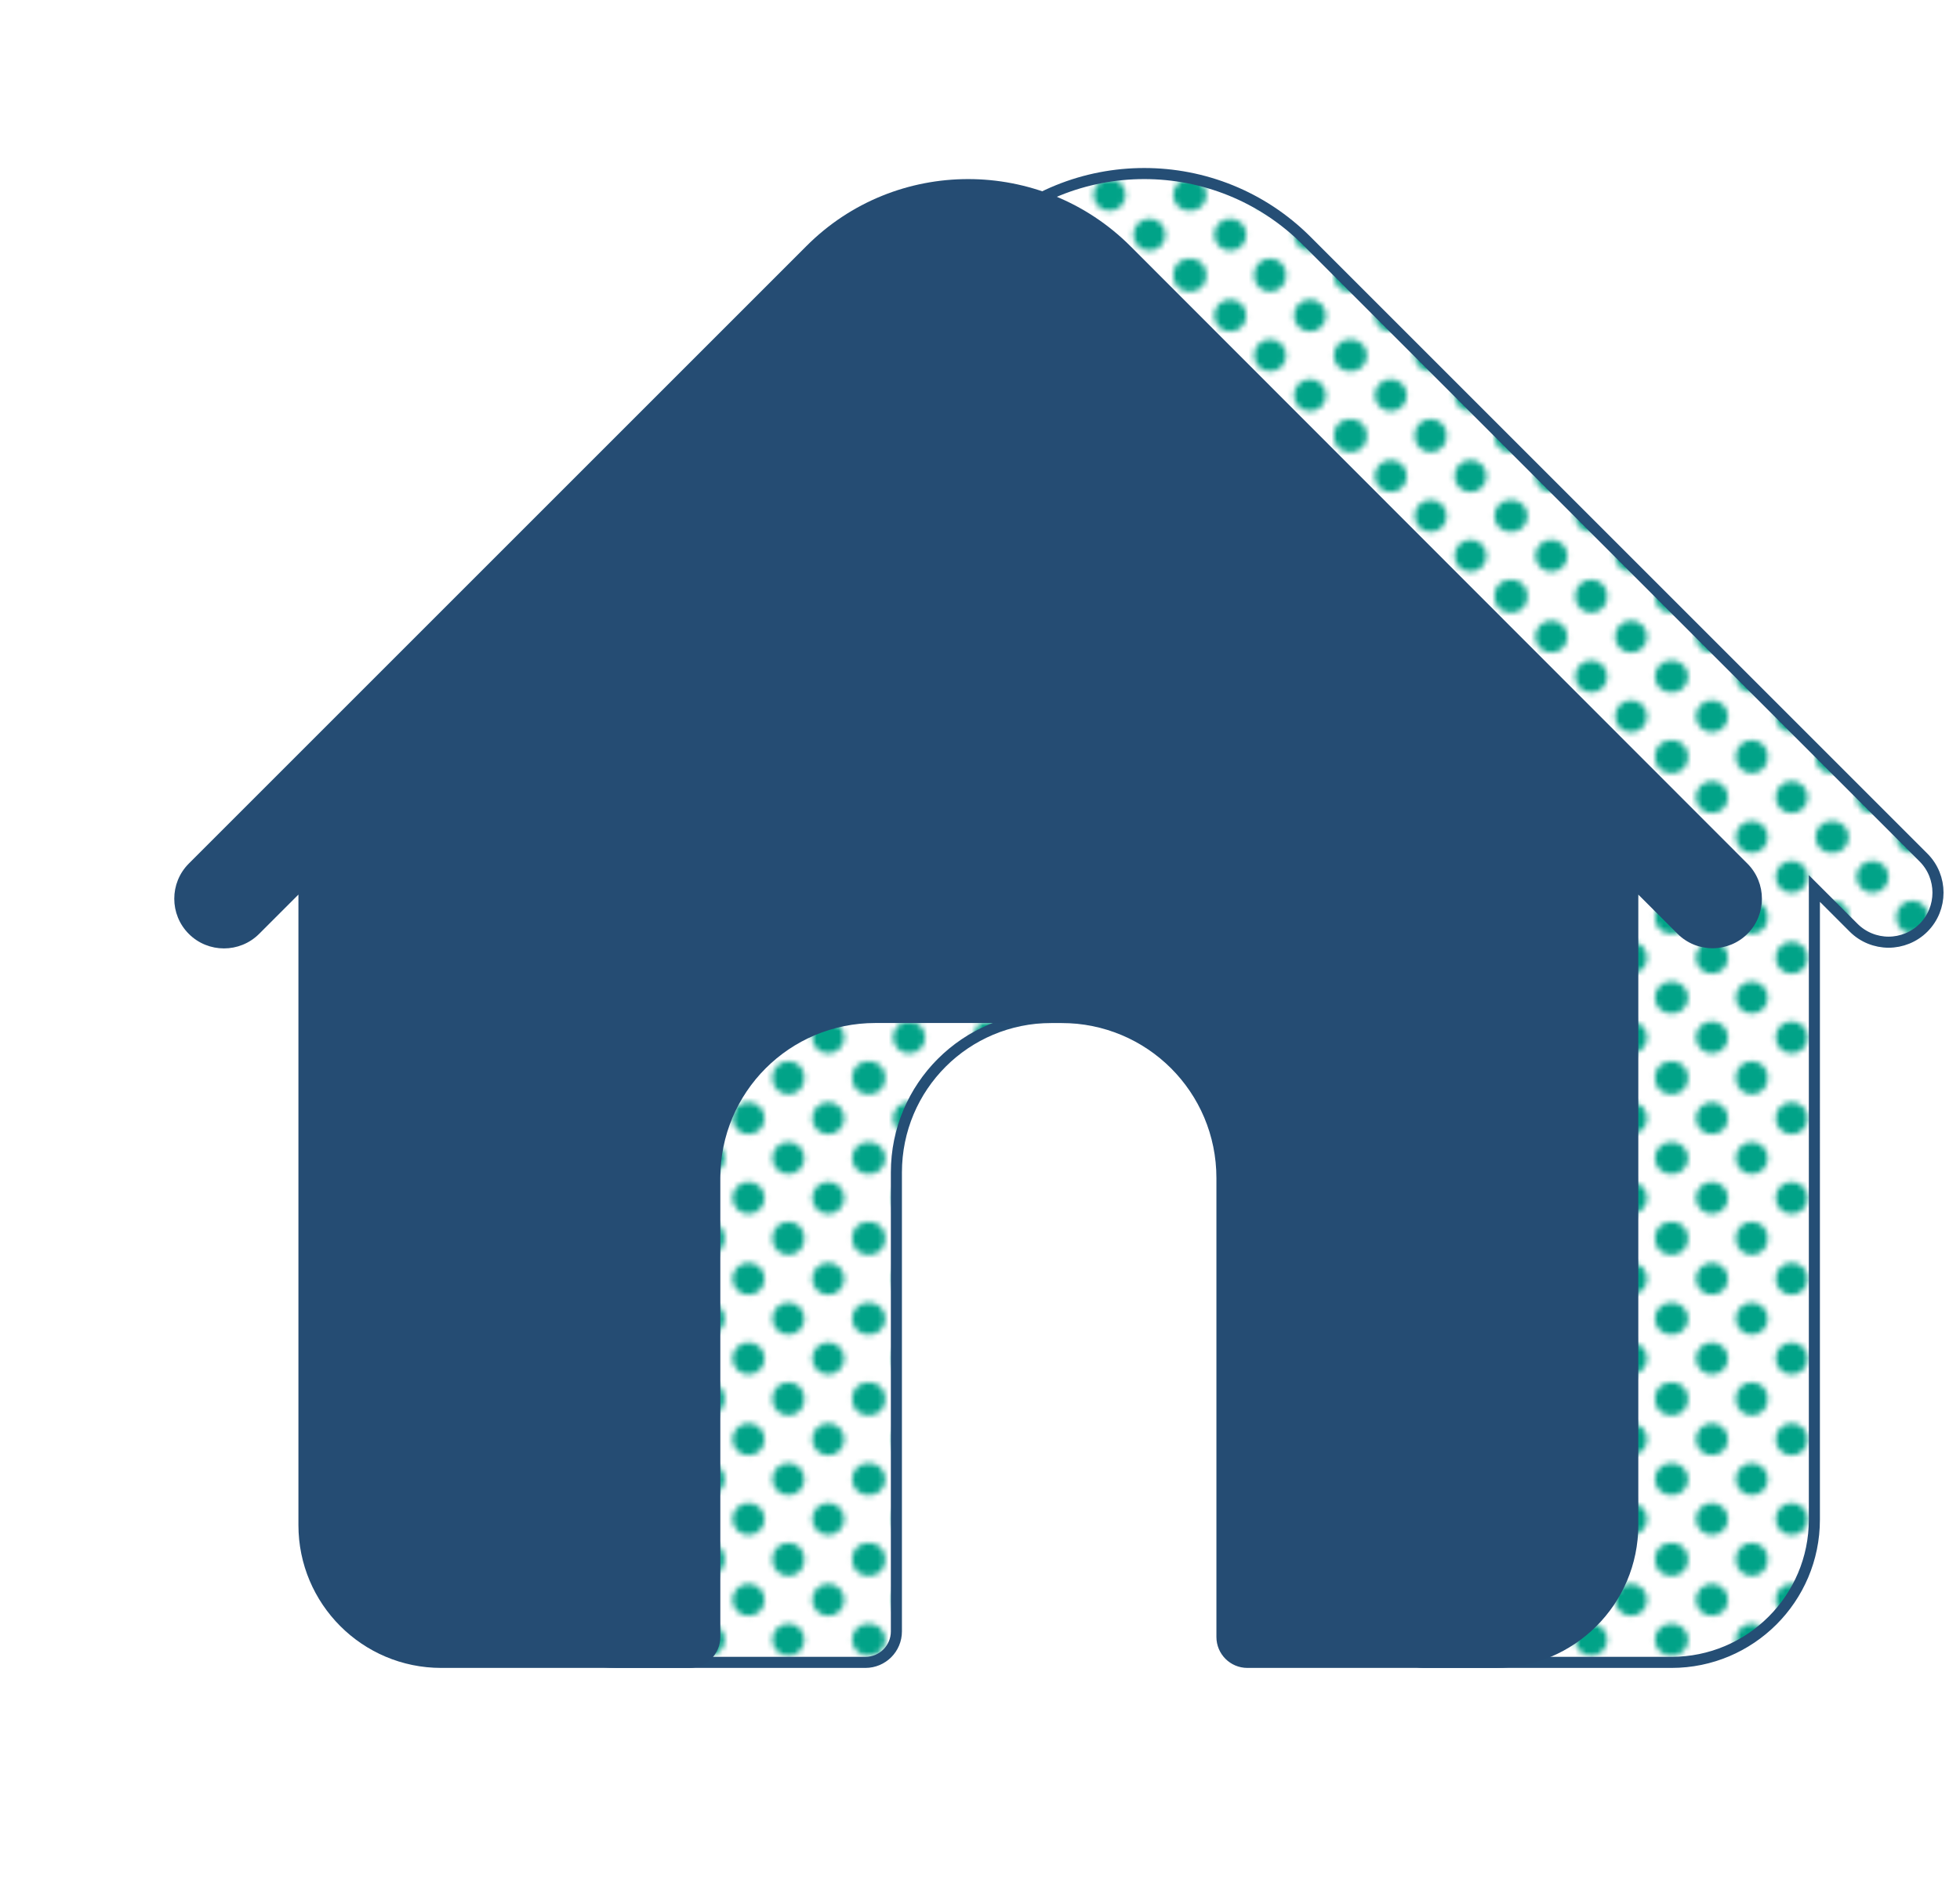 <?xml version="1.0" encoding="utf-8"?>
<!-- Generator: Adobe Illustrator 24.1.1, SVG Export Plug-In . SVG Version: 6.00 Build 0)  -->
<svg version="1.1" id="Calque_1" xmlns="http://www.w3.org/2000/svg" xmlns:xlink="http://www.w3.org/1999/xlink" x="0px" y="0px"
	 viewBox="0 0 354 344" style="enable-background:new 0 0 354 344;" xml:space="preserve">
<style type="text/css">
	.st0{fill:none;}
	.st1{fill:#01A388;}
	.st2{fill:url(#SVGID_1_);stroke:#254E75;stroke-width:2;stroke-miterlimit:10;}
	.st3{fill:#254C73;}
</style>
<pattern  x="102" y="97" width="28.8" height="28.8" patternUnits="userSpaceOnUse" id="_x34_0_xA0__x25__10_ppp_3" viewBox="2.9 -31.7 28.8 28.8" style="overflow:visible;">
	<g>
		<rect x="2.9" y="-31.7" class="st0" width="28.8" height="28.8"/>
		<g>
			<path class="st1" d="M31.7,0c1.6,0,2.9-1.3,2.9-2.9c0-1.6-1.3-2.9-2.9-2.9c-1.6,0-2.9,1.3-2.9,2.9C28.8-1.3,30.1,0,31.7,0z"/>
			<path class="st1" d="M17.3,0c1.6,0,2.9-1.3,2.9-2.9c0-1.6-1.3-2.9-2.9-2.9c-1.6,0-2.9,1.3-2.9,2.9C14.4-1.3,15.7,0,17.3,0z"/>
			<path class="st1" d="M31.7-14.4c1.6,0,2.9-1.3,2.9-2.9s-1.3-2.9-2.9-2.9c-1.6,0-2.9,1.3-2.9,2.9S30.1-14.4,31.7-14.4z"/>
			<path class="st1" d="M17.3-14.4c1.6,0,2.9-1.3,2.9-2.9s-1.3-2.9-2.9-2.9c-1.6,0-2.9,1.3-2.9,2.9S15.7-14.4,17.3-14.4z"/>
			<path class="st1" d="M10.1-7.2c1.6,0,2.9-1.3,2.9-2.9c0-1.6-1.3-2.9-2.9-2.9c-1.6,0-2.9,1.3-2.9,2.9C7.2-8.5,8.5-7.2,10.1-7.2z"
				/>
			<path class="st1" d="M24.5-7.2c1.6,0,2.9-1.3,2.9-2.9c0-1.6-1.3-2.9-2.9-2.9c-1.6,0-2.9,1.3-2.9,2.9C21.6-8.5,22.9-7.2,24.5-7.2z
				"/>
			<path class="st1" d="M10.1-21.6c1.6,0,2.9-1.3,2.9-2.9c0-1.6-1.3-2.9-2.9-2.9c-1.6,0-2.9,1.3-2.9,2.9
				C7.2-22.9,8.5-21.6,10.1-21.6z"/>
			<path class="st1" d="M24.5-21.6c1.6,0,2.9-1.3,2.9-2.9c0-1.6-1.3-2.9-2.9-2.9c-1.6,0-2.9,1.3-2.9,2.9
				C21.6-22.9,22.9-21.6,24.5-21.6z"/>
		</g>
		<g>
			<path class="st1" d="M2.9,0c1.6,0,2.9-1.3,2.9-2.9c0-1.6-1.3-2.9-2.9-2.9C1.3-5.8,0-4.5,0-2.9C0-1.3,1.3,0,2.9,0z"/>
			<path class="st1" d="M2.9-14.4c1.6,0,2.9-1.3,2.9-2.9s-1.3-2.9-2.9-2.9c-1.6,0-2.9,1.3-2.9,2.9S1.3-14.4,2.9-14.4z"/>
		</g>
		<g>
			<path class="st1" d="M31.7-28.8c1.6,0,2.9-1.3,2.9-2.9c0-1.6-1.3-2.9-2.9-2.9c-1.6,0-2.9,1.3-2.9,2.9
				C28.8-30.1,30.1-28.8,31.7-28.8z"/>
			<path class="st1" d="M17.3-28.8c1.6,0,2.9-1.3,2.9-2.9c0-1.6-1.3-2.9-2.9-2.9c-1.6,0-2.9,1.3-2.9,2.9
				C14.4-30.1,15.7-28.8,17.3-28.8z"/>
		</g>
		<g>
			<path class="st1" d="M2.9-28.8c1.6,0,2.9-1.3,2.9-2.9c0-1.6-1.3-2.9-2.9-2.9c-1.6,0-2.9,1.3-2.9,2.9C0-30.1,1.3-28.8,2.9-28.8z"
				/>
		</g>
	</g>
</pattern>
<pattern  id="SVGID_1_" xlink:href="#_x34_0_xA0__x25__10_ppp_3" patternTransform="matrix(1 0 0 1 26 10.797)">
</pattern>
<path class="st2" d="M236,43.5c-16.2-16.2-42.5-16.2-58.6,0L65.9,155c-3.5,3.5-3.5,9.2,0,12.7c3.5,3.5,9.2,3.5,12.7,0l7.1-7.1v113.9
	c0,14.2,11.5,25.8,25.8,25.8h44.8c3.1,0,5.6-2.5,5.6-5.6v-82.9c0-15.5,12.5-28,28-28h33.6c15.5,0,28,12.5,28,28v82.9
	c0,3.1,2.5,5.6,5.6,5.6h44.8c14.2,0,25.8-11.5,25.8-25.8V160.5l7.1,7.1c1.7,1.7,4,2.6,6.3,2.6c2.3,0,4.6-0.9,6.3-2.6
	c3.5-3.5,3.5-9.2,0-12.7L236,43.5z"/>
<g>
	<g>
		<g>
			<path class="st3" d="M315.6,156L204.2,44.5c-16.2-16.2-42.5-16.2-58.6,0L34.1,156c-3.5,3.5-3.5,9.2,0,12.7
				c3.5,3.5,9.2,3.5,12.7,0l7.1-7.1v113.9c0,14.2,11.5,25.8,25.8,25.8h44.8c3.1,0,5.6-2.5,5.6-5.6v-82.9c0-15.5,12.5-28,28-28h33.6
				c15.5,0,28,12.5,28,28v82.9c0,3.1,2.5,5.6,5.6,5.6h44.8c14.2,0,25.8-11.5,25.8-25.8V161.6l7.1,7.1c1.7,1.7,4,2.6,6.3,2.6
				c2.3,0,4.6-0.9,6.3-2.6C319.1,165.2,319.1,159.5,315.6,156L315.6,156z M315.6,156"/>
		</g>
	</g>
</g>
</svg>
